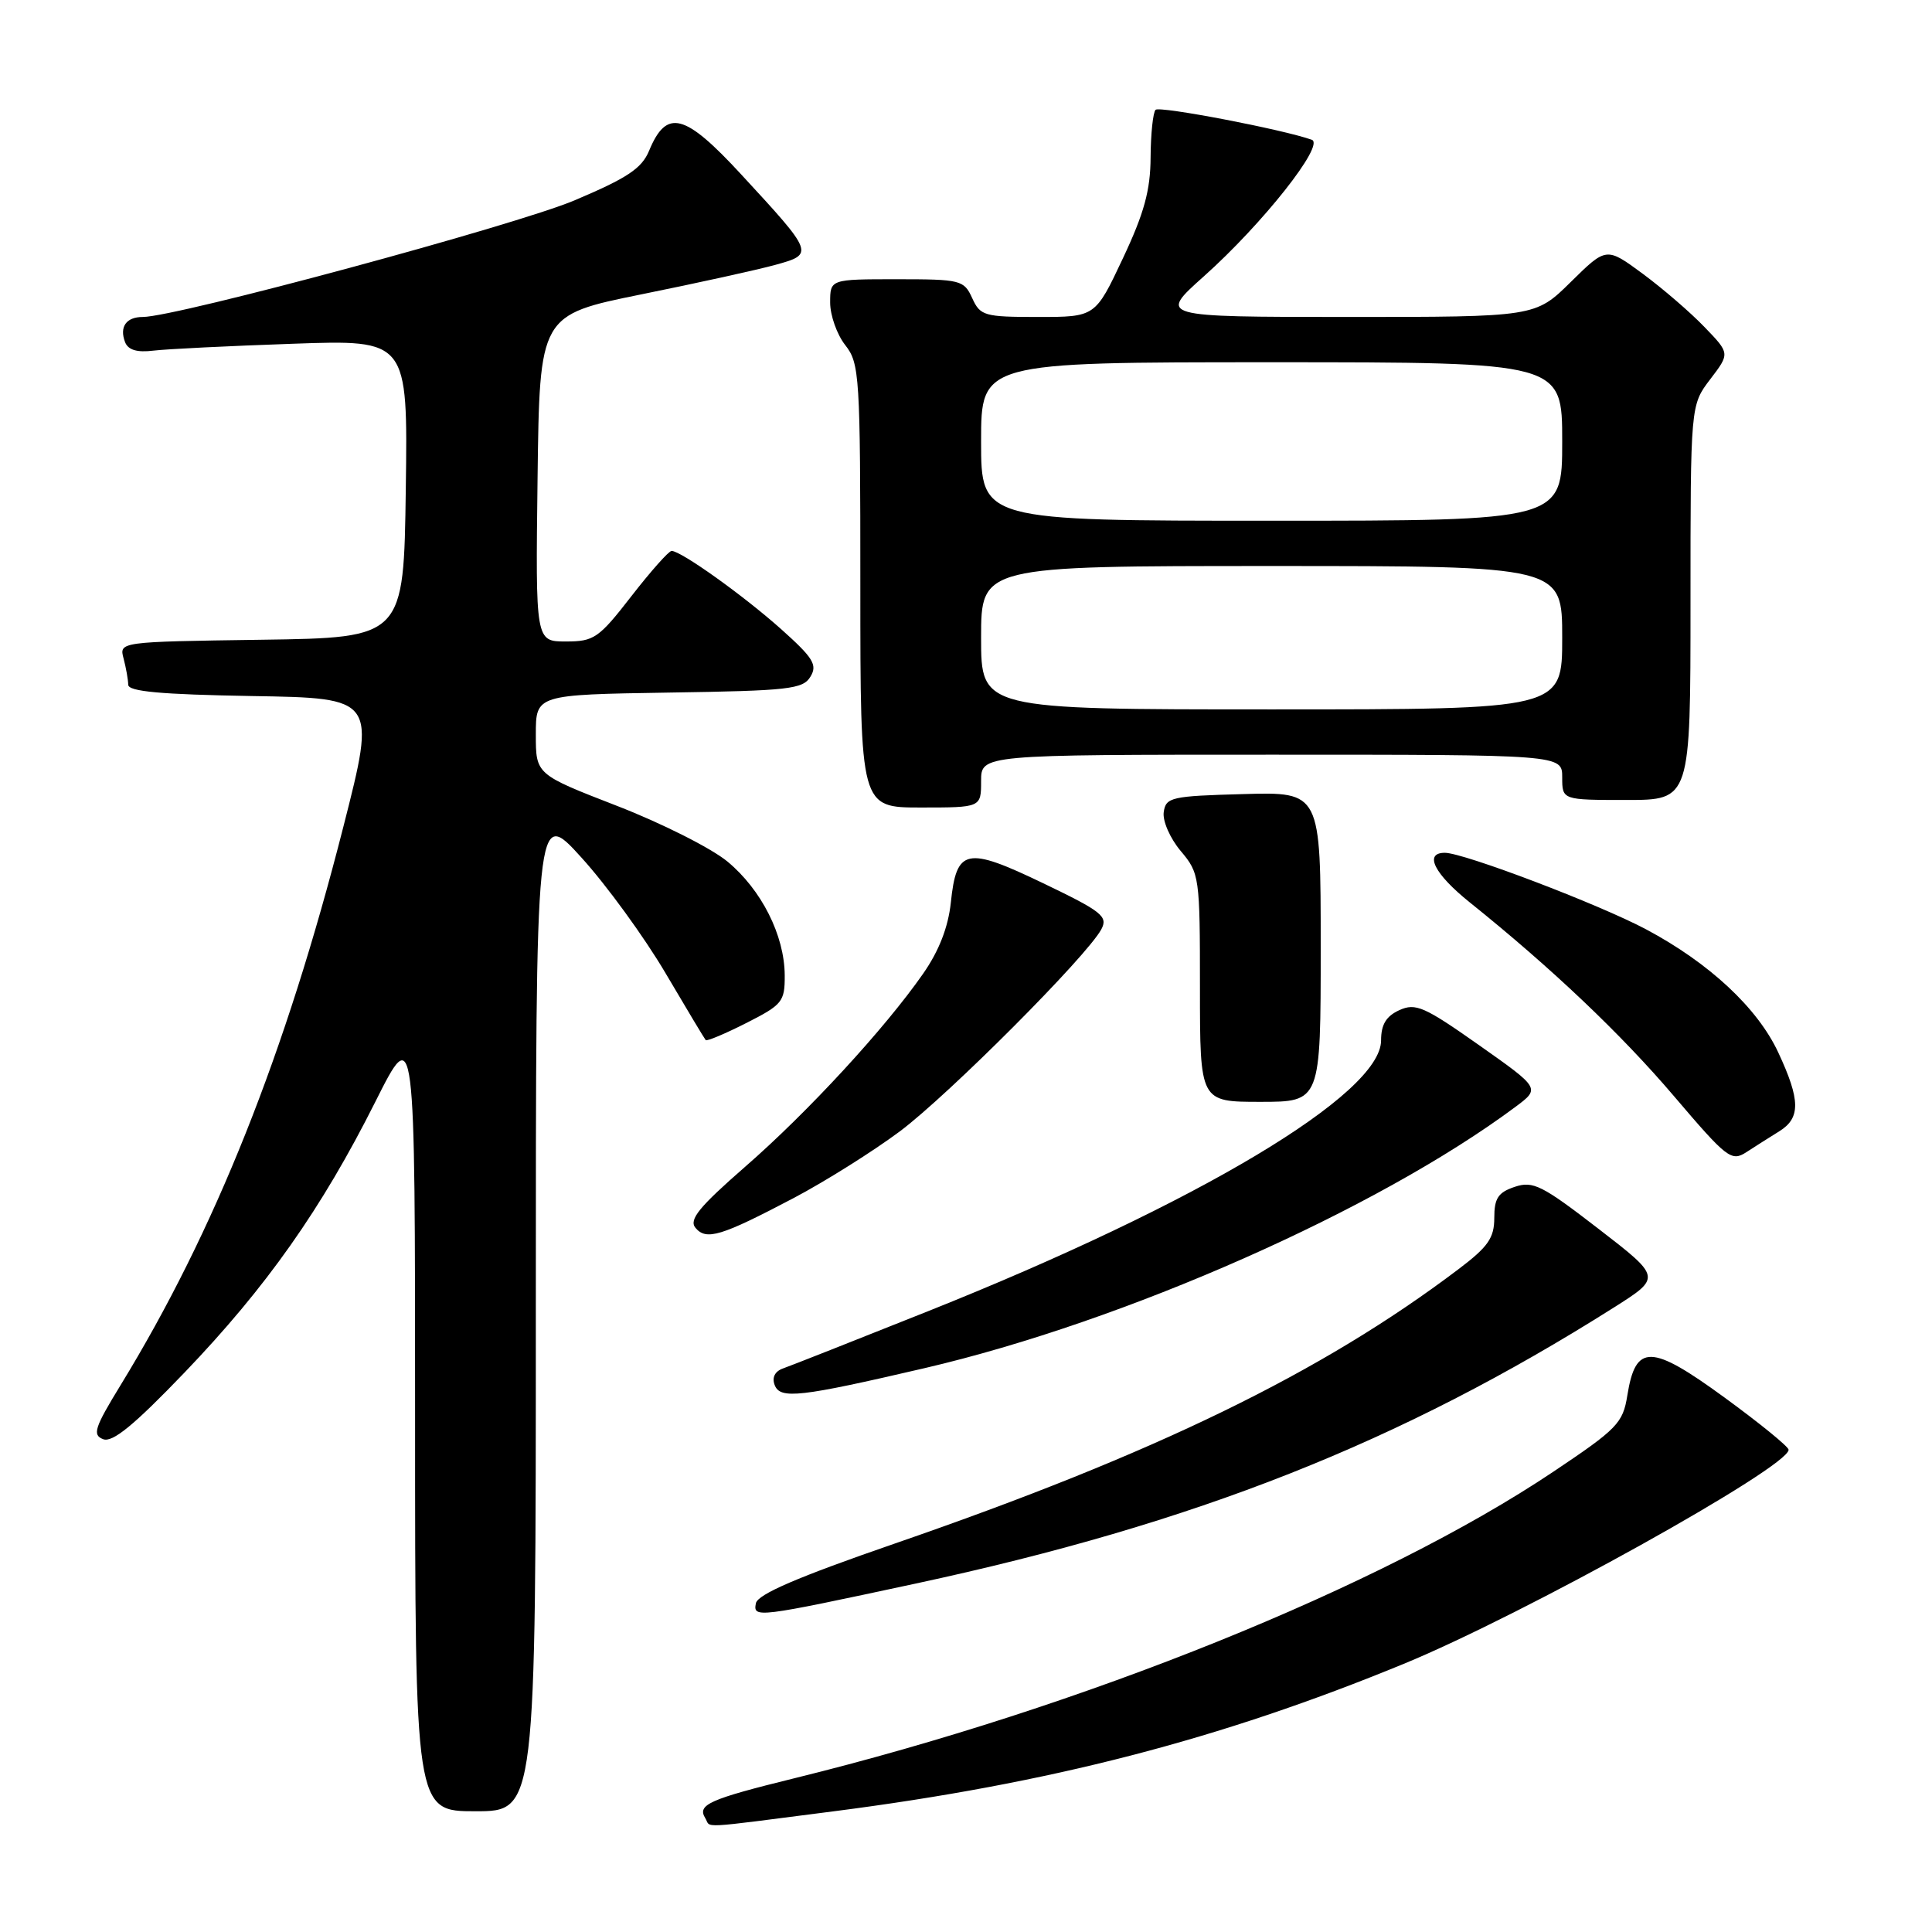 <?xml version="1.0" encoding="UTF-8" standalone="no"?>
<!DOCTYPE svg PUBLIC "-//W3C//DTD SVG 1.1//EN" "http://www.w3.org/Graphics/SVG/1.1/DTD/svg11.dtd" >
<svg xmlns="http://www.w3.org/2000/svg" xmlns:xlink="http://www.w3.org/1999/xlink" version="1.1" viewBox="0 0 256 256">
 <g >
 <path fill="currentColor"
d=" M 110.45 240.01 C 139.07 236.33 161.60 230.51 186.00 220.47 C 201.86 213.95 237.00 194.40 237.00 192.10 C 237.00 191.70 233.17 188.58 228.48 185.16 C 218.76 178.07 216.73 178.03 215.63 184.90 C 215.04 188.58 214.31 189.33 205.78 195.04 C 183.02 210.27 143.55 226.20 105.25 235.63 C 93.97 238.41 92.35 239.13 93.45 240.91 C 94.27 242.24 92.14 242.36 110.45 240.01 Z  M 71.00 173.48 C 71.00 106.96 71.00 106.96 77.06 113.65 C 80.39 117.32 85.39 124.20 88.17 128.92 C 90.95 133.64 93.35 137.64 93.51 137.82 C 93.67 137.99 96.10 136.97 98.90 135.55 C 103.67 133.13 104.00 132.73 103.98 129.23 C 103.95 123.94 100.90 117.89 96.38 114.15 C 94.25 112.39 87.66 109.07 81.75 106.78 C 71.00 102.61 71.00 102.61 71.00 97.33 C 71.00 92.05 71.00 92.05 88.64 91.77 C 104.52 91.53 106.40 91.32 107.39 89.66 C 108.34 88.10 107.76 87.17 103.50 83.36 C 98.49 78.89 90.24 73.00 88.99 73.00 C 88.62 73.00 86.22 75.70 83.66 79.00 C 79.34 84.57 78.71 85.00 74.98 85.00 C 70.96 85.00 70.96 85.00 71.23 63.37 C 71.50 41.74 71.50 41.74 85.00 39.00 C 92.42 37.50 100.42 35.74 102.76 35.09 C 107.91 33.67 107.87 33.57 98.22 23.12 C 90.72 14.99 88.33 14.37 86.01 19.97 C 85.04 22.32 83.12 23.59 76.15 26.54 C 68.36 29.84 23.34 42.00 18.92 42.00 C 16.72 42.00 15.80 43.31 16.57 45.33 C 16.97 46.37 18.15 46.73 20.33 46.46 C 22.07 46.25 30.37 45.84 38.77 45.55 C 54.04 45.01 54.04 45.01 53.77 64.76 C 53.50 84.50 53.50 84.50 34.64 84.77 C 15.78 85.04 15.78 85.04 16.38 87.27 C 16.70 88.50 16.98 90.05 16.99 90.73 C 17.00 91.63 21.28 92.02 33.42 92.23 C 49.84 92.50 49.84 92.50 45.51 109.50 C 37.82 139.69 28.46 163.14 15.99 183.52 C 12.52 189.19 12.21 190.14 13.67 190.70 C 14.91 191.18 17.76 188.84 24.43 181.89 C 35.29 170.57 42.63 160.15 49.73 146.00 C 55.00 135.50 55.00 135.50 55.00 187.75 C 55.00 240.00 55.00 240.00 63.00 240.00 C 71.00 240.00 71.00 240.00 71.00 173.48 Z  M 121.29 209.84 C 158.40 201.87 185.56 191.14 213.85 173.25 C 220.15 169.26 220.15 169.26 211.79 162.81 C 204.34 157.06 203.14 156.45 200.72 157.26 C 198.51 158.00 198.00 158.77 198.00 161.38 C 198.00 164.04 197.18 165.21 193.25 168.18 C 175.12 181.89 153.11 192.60 118.50 204.55 C 105.70 208.97 100.40 211.25 100.16 212.44 C 99.77 214.42 100.24 214.36 121.29 209.84 Z  M 122.50 181.29 C 149.00 175.12 182.47 160.32 200.80 146.67 C 204.10 144.21 204.10 144.21 195.97 138.48 C 188.73 133.38 187.58 132.87 185.42 133.85 C 183.67 134.65 183.00 135.76 183.00 137.86 C 183.00 144.96 158.75 159.46 123.00 173.73 C 113.38 177.57 104.72 180.99 103.77 181.32 C 102.68 181.70 102.26 182.52 102.65 183.53 C 103.38 185.43 105.96 185.14 122.50 181.29 Z  M 105.16 158.75 C 109.37 156.53 115.71 152.54 119.25 149.90 C 125.72 145.05 144.03 126.69 145.93 123.14 C 146.84 121.43 146.03 120.78 138.22 117.03 C 128.02 112.13 126.74 112.40 125.99 119.60 C 125.64 122.87 124.42 126.00 122.33 129.00 C 117.25 136.29 107.06 147.35 98.76 154.58 C 92.63 159.93 91.26 161.61 92.15 162.69 C 93.58 164.41 95.54 163.81 105.16 158.75 Z  M 235.75 149.91 C 238.60 148.15 238.58 145.78 235.63 139.46 C 232.89 133.57 226.50 127.61 218.13 123.15 C 211.90 119.83 193.95 113.00 191.45 113.00 C 188.64 113.00 190.05 115.80 194.75 119.57 C 205.58 128.26 214.80 137.01 221.83 145.27 C 228.83 153.49 229.42 153.95 231.40 152.67 C 232.55 151.92 234.51 150.68 235.75 149.91 Z  M 175.00 125.47 C 175.00 104.93 175.00 104.93 164.75 105.22 C 155.19 105.48 154.48 105.64 154.20 107.61 C 154.03 108.78 155.04 111.08 156.45 112.76 C 158.94 115.71 159.00 116.16 159.00 130.89 C 159.00 146.00 159.00 146.00 167.00 146.00 C 175.00 146.00 175.00 146.00 175.00 125.47 Z  M 130.00 103.50 C 130.00 100.00 130.00 100.00 168.50 100.00 C 207.00 100.00 207.00 100.00 207.00 103.00 C 207.00 106.00 207.00 106.00 215.50 106.00 C 224.00 106.00 224.00 106.00 224.00 79.84 C 224.00 53.69 224.00 53.69 226.61 50.26 C 229.23 46.83 229.23 46.83 225.86 43.34 C 224.01 41.41 220.33 38.24 217.68 36.28 C 212.85 32.72 212.85 32.72 208.14 37.36 C 203.43 42.00 203.43 42.00 178.47 42.00 C 153.50 41.99 153.50 41.99 159.50 36.63 C 167.30 29.67 175.61 19.16 173.82 18.52 C 169.99 17.15 153.64 14.02 153.12 14.55 C 152.78 14.89 152.48 17.72 152.46 20.84 C 152.44 25.22 151.61 28.25 148.78 34.25 C 145.13 42.00 145.13 42.00 137.54 42.00 C 130.42 42.00 129.89 41.85 128.82 39.50 C 127.73 37.11 127.30 37.00 118.84 37.00 C 110.00 37.00 110.00 37.00 110.00 40.09 C 110.00 41.79 110.90 44.33 112.00 45.73 C 113.90 48.14 114.00 49.78 114.00 77.63 C 114.00 107.00 114.00 107.00 122.00 107.00 C 130.00 107.00 130.00 107.00 130.00 103.50 Z  M 130.00 84.50 C 130.00 75.00 130.00 75.00 168.50 75.00 C 207.00 75.00 207.00 75.00 207.00 84.50 C 207.00 94.00 207.00 94.00 168.50 94.00 C 130.00 94.00 130.00 94.00 130.00 84.50 Z  M 130.00 58.50 C 130.00 48.00 130.00 48.00 168.50 48.00 C 207.00 48.00 207.00 48.00 207.00 58.50 C 207.00 69.00 207.00 69.00 168.50 69.00 C 130.00 69.00 130.00 69.00 130.00 58.50 Z "/>
</g>
</svg>